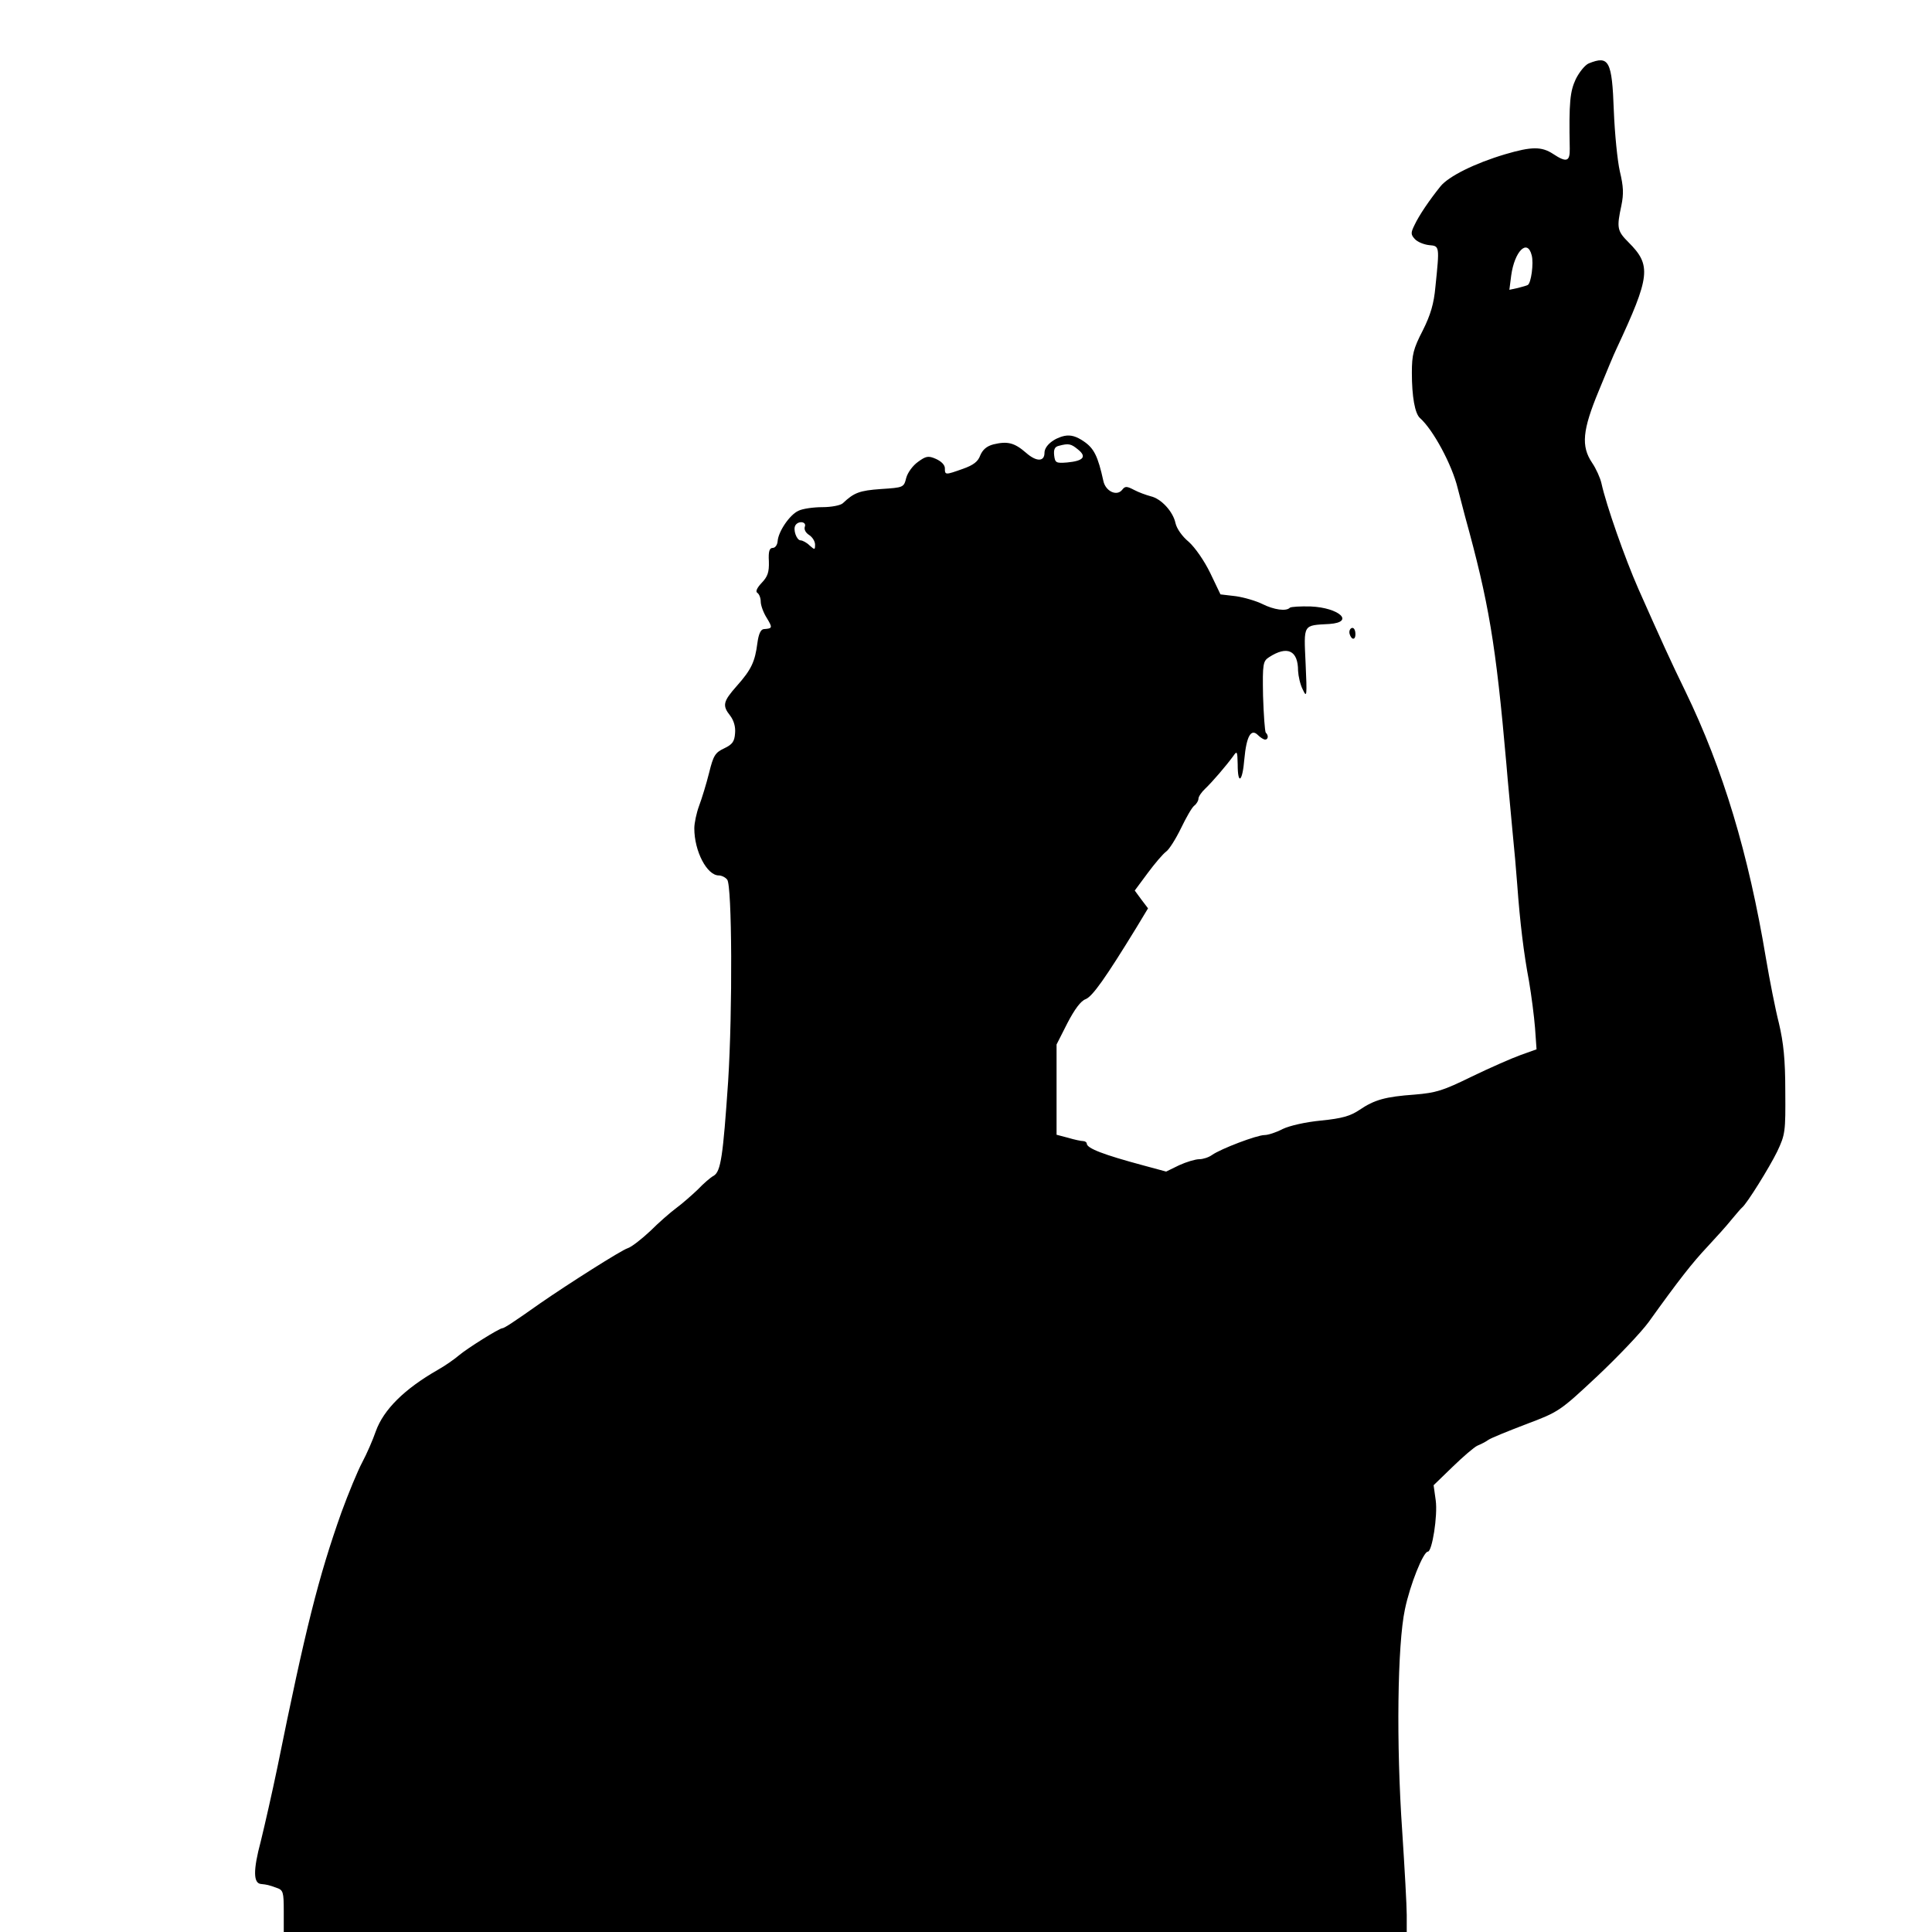 <?xml version="1.0" standalone="no"?>
<!DOCTYPE svg PUBLIC "-//W3C//DTD SVG 20010904//EN"
 "http://www.w3.org/TR/2001/REC-SVG-20010904/DTD/svg10.dtd">
<svg version="1.0" xmlns="http://www.w3.org/2000/svg"
 width="640pt" height="640pt" viewBox="0 0 640 640"
 preserveAspectRatio="xMidYMid meet">
<g transform="translate(0,640) scale(0.1,-0.1)"
fill="#000000" stroke="none">
<path d="M5263 6190 c-12 -5 -31 -28 -43 -52 -19 -41 -23 -75 -20 -230 1 -44
-11 -47 -55 -18 -38 25 -71 25 -159 -1 -101 -30 -187 -73 -214 -106 -37 -46
-71 -96 -86 -128 -13 -26 -13 -32 1 -47 8 -9 29 -18 47 -20 35 -3 35 -2 21
-138 -5 -56 -16 -93 -42 -145 -31 -60 -36 -80 -36 -140 0 -79 10 -135 27 -150
43 -38 106 -154 125 -233 5 -20 16 -62 24 -92 79 -286 102 -422 137 -820 5
-63 15 -162 20 -220 6 -58 13 -139 16 -180 9 -125 22 -231 39 -320 8 -47 17
-117 20 -155 l5 -71 -53 -19 c-28 -10 -101 -42 -161 -71 -96 -47 -118 -54
-190 -60 -97 -7 -133 -17 -183 -51 -30 -20 -57 -28 -127 -35 -52 -5 -104 -17
-127 -28 -21 -11 -48 -20 -60 -20 -25 0 -144 -45 -174 -66 -11 -8 -30 -14 -42
-14 -13 0 -43 -9 -67 -20 l-43 -21 -74 20 c-134 36 -189 57 -189 73 0 4 -6 8
-12 8 -7 0 -30 5 -50 11 l-38 10 0 149 0 150 36 71 c24 46 44 73 60 79 23 9
66 70 169 238 l38 63 -22 29 -22 30 43 58 c23 31 50 63 61 71 10 7 32 42 49
77 17 35 36 69 44 75 8 6 14 17 14 23 0 7 10 22 23 34 23 22 67 73 92 107 13
19 14 17 15 -27 0 -71 16 -58 22 17 7 76 22 103 45 80 8 -8 19 -15 24 -15 10
0 12 14 2 23 -3 4 -7 59 -9 122 -2 107 0 115 20 128 60 39 96 23 96 -45 1 -18
7 -46 16 -63 13 -28 14 -21 9 87 -6 132 -10 126 79 131 85 6 32 54 -62 58 -34
1 -65 -1 -69 -4 -12 -13 -53 -7 -91 12 -20 10 -60 22 -88 26 l-51 6 -34 71
c-20 41 -50 84 -71 103 -22 18 -40 44 -44 62 -8 38 -47 81 -82 89 -15 4 -40
13 -55 21 -25 13 -30 13 -40 0 -18 -22 -55 -4 -62 30 -18 82 -31 108 -65 131
-25 17 -43 22 -64 18 -36 -8 -66 -33 -66 -56 0 -30 -27 -30 -61 0 -39 34 -62
39 -108 28 -23 -6 -36 -18 -44 -37 -7 -20 -23 -32 -57 -44 -59 -21 -60 -21
-60 2 0 11 -12 23 -30 31 -25 11 -33 9 -59 -10 -17 -12 -34 -35 -39 -53 -8
-32 -9 -32 -84 -37 -71 -5 -89 -12 -126 -47 -7 -7 -38 -13 -67 -13 -30 0 -66
-5 -80 -12 -29 -13 -67 -69 -69 -101 -1 -12 -8 -22 -16 -22 -11 0 -15 -11 -13
-45 1 -36 -4 -50 -24 -71 -16 -17 -21 -29 -14 -33 6 -4 11 -17 11 -29 0 -12 9
-37 20 -54 20 -33 19 -35 -10 -37 -10 -1 -17 -16 -21 -46 -8 -62 -20 -88 -68
-142 -46 -52 -49 -65 -22 -99 12 -16 18 -37 16 -58 -2 -28 -9 -37 -36 -50 -30
-14 -36 -24 -50 -81 -9 -36 -24 -85 -33 -109 -9 -24 -16 -58 -16 -75 0 -76 42
-156 81 -156 9 0 22 -6 28 -14 16 -20 18 -432 3 -669 -17 -247 -24 -298 -48
-312 -10 -5 -34 -26 -53 -46 -20 -19 -52 -47 -71 -61 -19 -14 -58 -48 -86 -76
-29 -27 -62 -53 -75 -57 -20 -6 -195 -117 -289 -182 -89 -63 -120 -83 -126
-83 -10 0 -117 -67 -144 -90 -14 -12 -45 -34 -70 -48 -110 -63 -179 -131 -205
-203 -10 -29 -30 -75 -45 -103 -15 -28 -46 -103 -69 -166 -76 -214 -119 -385
-212 -844 -17 -82 -42 -192 -55 -245 -26 -97 -25 -140 1 -142 19 -2 25 -3 52
-13 21 -7 23 -14 23 -77 l0 -69 1860 0 1860 0 0 56 c0 31 -7 156 -15 278 -20
288 -16 618 9 735 17 82 61 191 76 191 14 0 33 119 26 170 l-7 50 63 61 c34
33 71 65 82 70 12 5 28 13 36 19 8 6 65 29 125 52 109 41 112 43 236 159 69
65 145 145 170 179 101 141 146 198 195 250 28 30 65 71 80 90 16 19 31 37 35
40 16 13 90 132 116 185 27 57 28 66 27 200 0 106 -6 161 -21 225 -12 47 -31
144 -43 215 -58 348 -142 627 -267 885 -47 96 -81 171 -156 340 -44 100 -106
276 -122 349 -4 18 -18 49 -31 68 -37 55 -32 108 22 238 25 61 51 124 59 140
112 240 116 276 40 352 -38 38 -40 48 -24 122 8 39 7 63 -5 113 -8 35 -17 125
-20 201 -6 166 -16 184 -83 157z m-189 -636 c7 -26 -2 -92 -13 -98 -3 -2 -18
-6 -33 -10 l-28 -6 6 47 c11 81 54 124 68 67z m-1503 -643 c30 -24 18 -38 -36
-43 -37 -3 -40 -1 -43 24 -2 19 2 28 15 31 33 9 41 7 64 -12z m-905 -256 c-3
-9 3 -20 14 -27 11 -7 20 -21 20 -32 0 -18 -1 -18 -18 -3 -10 10 -24 17 -30
17 -13 0 -26 36 -17 50 10 16 38 12 31 -5z"/>
<path d="M4470 4306 c0 -8 5 -18 10 -21 6 -3 10 3 10 14 0 12 -4 21 -10 21 -5
0 -10 -6 -10 -14z"/>
</g>
</svg>
